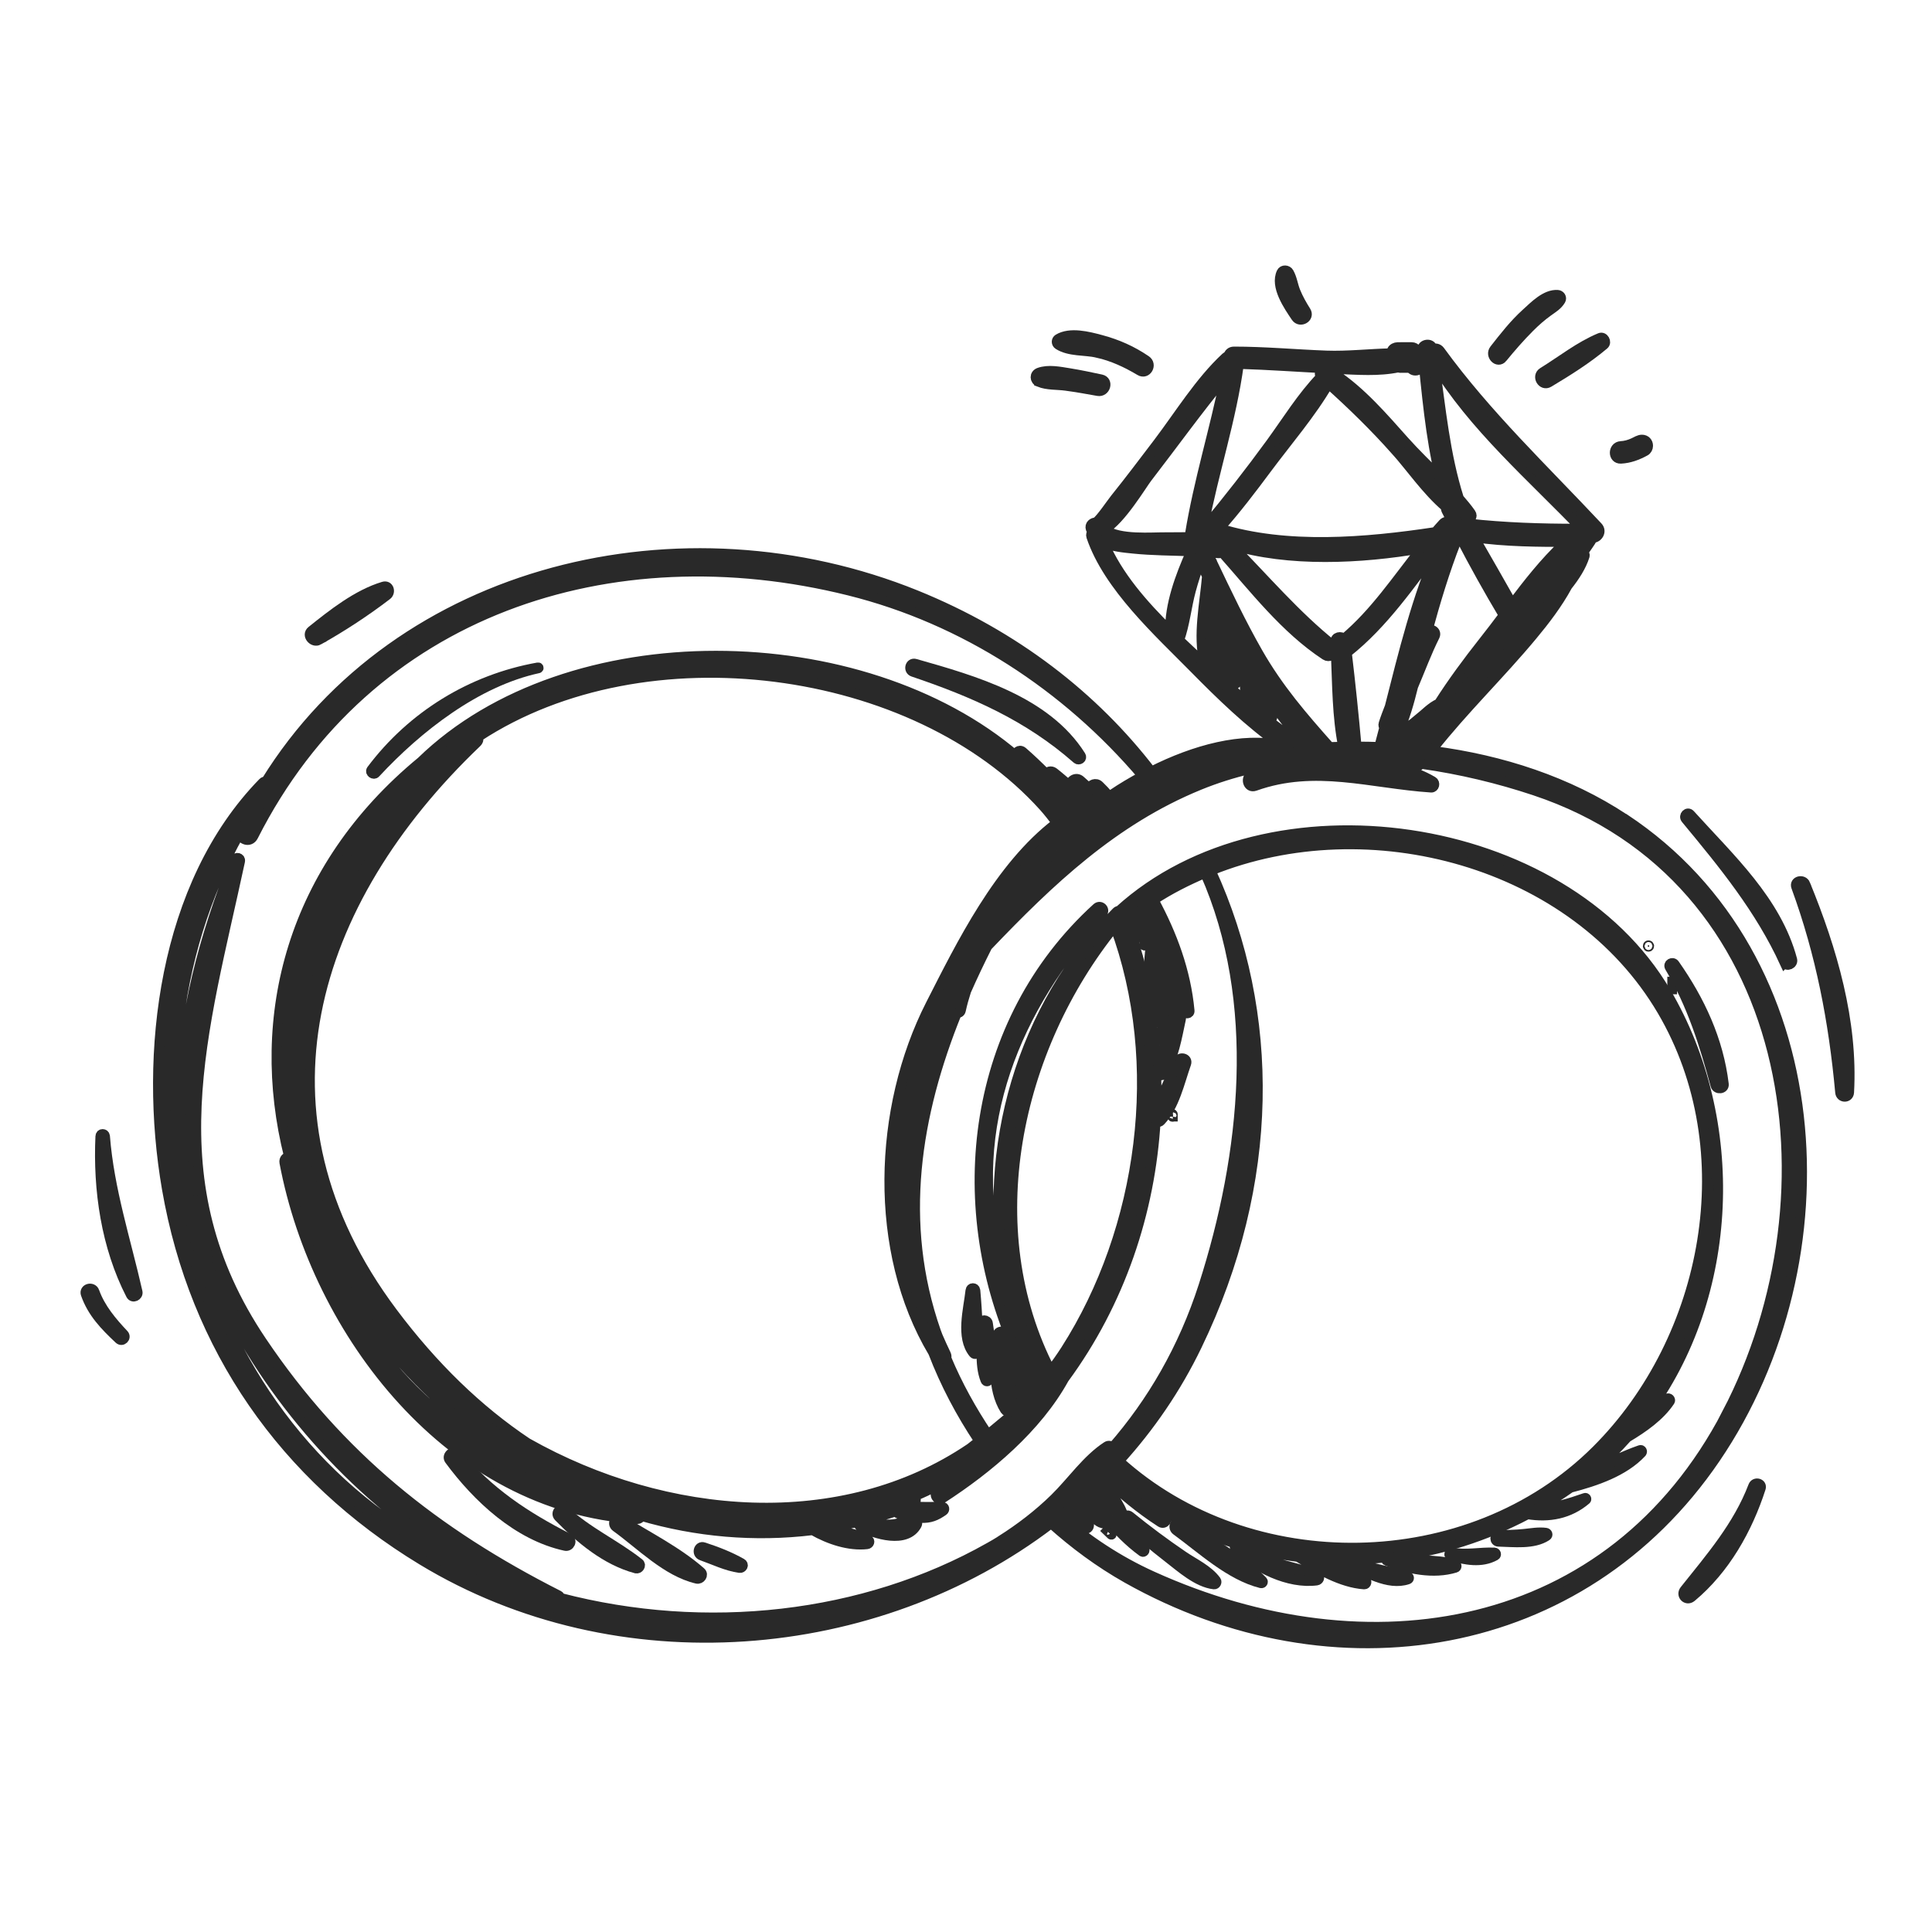 <?xml version="1.0" encoding="UTF-8"?>
<svg id="Layer_1" data-name="Layer 1" xmlns="http://www.w3.org/2000/svg" viewBox="0 0 400 400">
  <defs>
    <style>
      .cls-1 {
        fill: #292929;
        fill-rule: evenodd;
        stroke: #292929;
        stroke-miterlimit: 10;
        stroke-width: 2px;
      }
    </style>
  </defs>
  <path class="cls-1" d="M227.21,73.07c3.12.69,6.06,2.07,8.79,3.7,1.42.86,2.63-1.28,1.28-2.19-2.91-1.98-5.93-3.32-9.32-4.23-2.67-.72-6.37-1.67-8.85-.21-.48.29-.46.96,0,1.25,2.3,1.46,5.46,1.08,8.1,1.67Z"/>
  <path class="cls-1" d="M215.11,79.11c1.72.69,3.74.53,5.57.78,2.22.3,4.43.69,6.63,1.09,1.59.29,2.29-2.1.68-2.45-2.19-.47-4.37-.93-6.58-1.29-2.01-.32-4.36-.82-6.3-.11-.99.37-.95,1.59,0,1.97Z"/>
  <path class="cls-1" d="M270.4,64.43c-.82-1.3-1.58-2.64-2.16-4.07-.54-1.31-.67-2.72-1.38-3.95-.32-.56-1.27-.63-1.56,0-1.37,2.89,1.43,6.92,3,9.25.87,1.29,2.95.11,2.1-1.23Z"/>
  <path class="cls-1" d="M311.09,74.08c1.78-2.17,3.61-4.28,5.59-6.26,1.21-1.22,2.49-2.34,3.88-3.34,1-.72,1.93-1.25,2.58-2.33.3-.51-.1-1.08-.65-1.12-2.5-.16-4.82,2.27-6.54,3.83-2.47,2.23-4.54,4.89-6.58,7.5-.95,1.22.71,2.96,1.72,1.73Z"/>
  <path class="cls-1" d="M320.67,79.2c3.96-2.37,7.91-4.85,11.44-7.82.64-.54-.05-1.78-.85-1.45-4.28,1.78-7.9,4.7-11.84,7.13-1.36.83-.12,2.97,1.25,2.14Z"/>
  <path class="cls-1" d="M335.58,94.99c1.81-.09,3.44-.71,5.02-1.57.4-.21.64-.67.64-1.12,0-.73-.51-1.3-1.3-1.3-.6,0-1.24.43-1.77.67-.83.38-1.68.62-2.59.67-1.7.1-1.71,2.73,0,2.65Z"/>
  <path class="cls-1" d="M229.21,316.95c.27.26.55.54.83.8.08.07.19-.04.12-.12-.27-.28-.54-.56-.8-.83-.09-.09-.24.05-.14.14Z"/>
  <path class="cls-1" d="M336.34,169.5c-11.65-7.71-25.43-12.19-39.58-14.03-.02-.16-.05-.3-.12-.43,6.44-8.17,14-15.45,20.65-23.46,2.53-3.04,5.22-6.53,7.25-10.28,1.53-1.94,2.88-4,3.57-6.18.09-.3-.06-.58-.3-.76.65-.97,1.4-1.94,1.97-2.97,1.03.01,1.97-1.35,1.04-2.34-11.22-11.98-22.97-23.09-32.67-36.42-.42-.57-1.08-.62-1.56-.38-.01-.04-.01-.09-.02-.14-.19-1.21-2.27-.93-2.14.29.91,8.87,1.65,17.84,3.73,26.5-2.49-2.52-5.06-4.99-7.31-7.51-4.43-4.96-9.02-10.34-14.63-14.04.09-.18.19-.35.28-.52.08-.15.08-.29.06-.43.17.01.34.02.51.03,3.87.16,8.41.52,12.43-.34.11.03.19.1.31.1.71-.01,1.42-.02,2.13,0l.03.03c.07.05.1.1.3.26.93.77,2.63-.25,1.81-1.39-.14-.19-.24-.42-.39-.64.21-.29.15-.65-.09-.9.18-.78-.46-1.7-1.33-1.7-.98,0-1.95-.02-2.93.01-.44.01-.97.24-1.17.67-.1.23-.14.4-.15.59-4.45.09-9.01.63-13.43.47-6.38-.24-12.73-.83-19.11-.83-.67,0-1.05.41-1.18.9-.18.06-.36.15-.53.31-5.4,5.01-9.61,11.91-14.04,17.75-2.95,3.88-5.89,7.78-8.94,11.58-.77.97-2.81,4.01-3.86,4.84-.69-.02-1.41.53-1.13,1.35.09.26.23.46.35.68-.24.21-.36.52-.23.92,3.51,10.39,13.99,19.83,21.43,27.39,5.24,5.32,11.25,11.2,17.84,15.82-7.89-1.79-17.86.88-26.82,5.42-11.88-15.48-28.24-28.23-48.72-36.53-48.33-19.57-107.06-5.84-134.59,38.59-.22-.02-.45.02-.63.21-20.65,21.15-24.76,56.09-19.9,84.14,5.72,32.97,24.28,59.58,52.83,76.9,40.63,24.65,94.03,20.04,130.27-7.62,4.74,4.26,9.94,8.12,15.69,11.37,42.71,24.06,94.13,15.95,121.87-24.85,27.94-41.08,24.37-103.87-18.81-132.43ZM293.7,148.85c-1.38,1.11-2.84,2.13-4.32,3.11,1.44-3.08,2.39-6.48,3.22-9.84,1.49-3.5,2.81-7.1,4.48-10.42.5-1-.91-1.84-1.5-.88-.04.06-.08.13-.12.19,1.74-6.41,3.63-12.71,6.05-18.9.03-.01.05-.01.07-.02.47-.11.68-.39.8-.71,2.81,5.42,5.79,10.77,8.92,16.01-1.4,1.85-2.78,3.69-4.19,5.46-3.27,4.14-6.4,8.37-9.22,12.79-1.58.7-2.9,2.14-4.21,3.19ZM286.59,150.62c-.35,1.35-.7,2.69-1.06,4.01-1.55-.06-3.09-.08-4.64-.08-.58-6.47-1.25-12.96-2.02-19.41,7.66-6.05,13.15-14.24,19.08-21.94-4.58,10.3-7.43,22.04-10.24,33.11-.45,1.17-.92,2.35-1.28,3.52-.11.34,0,.59.17.8ZM276.44,132.91c.02.32.03.64.05.96-.05.11-.1.21-.13.33-.05-.21-.15-.41-.36-.58-7.8-6.24-14.16-13.79-21.13-20.84,11.84,3.67,26.91,2.94,39.45.77-5.14,6.44-9.69,13.36-16.05,18.68-.63-.62-1.89-.44-1.83.67ZM278.07,154.59c-.92.02-1.84.02-2.76.06-5.58-6.28-10.61-12.09-14.86-19.53-3.45-6.04-6.43-12.33-9.43-18.61-.01-.14-.06-.25-.15-.32-.29-.6-.57-1.2-.86-1.8.72.05,1.44.09,2.16.17.35.04.62-.05.82-.22,6.66,7.5,13.06,15.85,21.41,21.34.78.52,1.67-.08,1.93-.82.04.18.12.35.22.5.28,6.37.25,12.98,1.51,19.23ZM308,138.61c-2.55,2.73-5.15,5.43-7.67,8.15,3.29-4.89,6.82-9.61,10.54-14.25.66-.82,1.33-1.63,2.02-2.45.13.2.24.41.36.61-1.8,2.13-3.58,4.28-5.39,6.42-.44.53-.26,1.17.14,1.53ZM322.9,117.8c-.43.77-.87,1.54-1.31,2.31-.06.11-.08.21-.1.31-1.02,1.39-2.01,2.79-3.06,4.07-1.1,1.36-2.24,2.67-3.36,4.01-.12-.21-.24-.41-.35-.62,3.48-4.11,7-8.34,9.41-13.03-.35,1.02-.8,1.97-1.23,2.94ZM324.76,113.03c-.18-.42-.7-.67-1.14-.26-3.85,3.63-7.23,7.94-10.51,12.28-2.61-4.6-5.22-9.2-7.87-13.78,6.53.93,13.22.97,19.79.96-.07.27-.19.53-.27.8ZM297.01,75.16c7.99,13.19,20.25,23.66,30.83,34.73-.05.06-.11.12-.15.18-.22-.36-.55-.63-1.1-.63-7.6,0-15.09-.24-22.62-1.07-.09-.24-.17-.47-.27-.71.69-.05,1.34-.69.84-1.4-.74-1.06-1.59-2.06-2.46-3.07-2.87-9.04-3.76-18.61-5.08-28.01ZM288.95,93.28c3.09,3.47,6.47,8.38,10.39,11.71-.03.22-.02.45.1.69.37.73.75,1.45,1.13,2.19-.03.05-.05.11-.08.15-.15.01-.28.08-.41.13-.39-.23-.89-.23-1.32.22-.54.57-1.04,1.17-1.56,1.76-14.42,2.18-30.82,3.57-44.73-.74,3.5-3.94,6.69-8.13,9.84-12.37,4.17-5.61,9.18-11.41,12.75-17.55,4.88,4.38,9.5,8.89,13.89,13.82ZM256.53,75.37c6.19.19,12.38.64,18.57.95-.07.06-.12.14-.19.2-.05-.03-.09-.06-.14-.1-.97-.56-2.07.77-1.28,1.57-3.95,4.09-7.09,9.21-10.4,13.75-4.29,5.89-8.76,11.61-13.4,17.21-.19,0-.37.04-.54.14,2.14-11.31,5.83-22.29,7.37-33.71ZM237.58,98.89c5.36-6.96,10.5-14.11,16.09-20.88-2.19,10.94-5.55,21.63-7.34,32.66,0,.03-.02.06-.02.09-.02.14-.05.28-.08.42-1.63-.01-3.25.05-4.74.03-2.97-.04-9.83.62-12.78-1.61,3.39-1.97,7.69-9.18,8.86-10.71ZM228.53,112.36c1.83.86,4.16,1.05,6.07,1.25,4,.41,8.01.4,12.01.56-2.33,5.2-4.47,11.05-4.38,16.48-5.51-5.41-10.85-11.49-13.7-18.29ZM248.86,136.94c-1.52-1.41-3.11-2.89-4.7-4.41,1.18-3.27,1.51-6.9,2.42-10.27.55-2.04,1.21-4.07,1.93-6.07.44,1.04.91,2.08,1.36,3.12-.52,5.89-1.91,12.15-.57,17.8.1.43.75.43.86,0,1.17-4.63,1.15-9.81,1.02-14.82.29.64.61,1.26.91,1.9-.27.04-.51.23-.47.54.34,2.58.32,5.18.32,7.77,0,2.49-.38,5.27.38,7.67-1.17-1.09-2.33-2.18-3.46-3.23ZM253.07,140.86c.23-.02.44-.16.53-.42.89-2.46.42-5.37.25-7.94-.14-2.18-.51-4.32-.88-6.47.7,1.49,1.45,2.95,2.18,4.42-.35.11-.65.35-.66.82-.04,1.76-.07,3.52-.11,5.28-.04,1.63-.38,3.43.49,4.87.26.42.89.42,1.15,0,.77-1.26.55-2.68.52-4.11-.04-1.43-.06-2.86-.1-4.29.55,1.06,1.13,2.09,1.69,3.15-.26.16-.46.43-.46.83-.04,1.91-.07,3.81.07,5.71.06.84.12,1.92.47,2.79-1.75-1.53-3.47-3.08-5.14-4.63ZM259.64,146.71c.22-.02.43-.12.55-.33.64-1.12.01-2.46-.15-3.67-.14-1.14-.2-2.29-.23-3.44.31.55.64,1.13.98,1.72-.35.12-.64.42-.64.91.03,2.18.46,5.49,2.2,7,.33.29.97.22,1.07-.28.19-.99-.05-1.74-.38-2.69-.25-.71-.45-1.41-.6-2.13,1.56,2.59,3.37,5.23,5.39,7.53-.51-.02-1.02.3-1.23.78-2.39-1.66-4.72-3.48-6.96-5.4ZM207.25,318.92c-.41.24-.81.51-1.23.75-.39.24-.8.45-1.19.68-26.06,14.73-58.74,18.31-88.84,10.45-.02-.2-.1-.39-.32-.5-25.51-12.93-45.38-28.71-61.49-52.65-22.26-33.06-12.08-63.84-4.46-99.33.16-.77-.86-1.02-1.15-.32-12.94,32.16-16.78,64.93.12,96.06,11.03,20.32,29.58,40.08,50.98,51.23-2.04-.85-4.07-1.75-6.06-2.72-54.46-26.45-72.69-98.93-44-150,.29,1.29,2.12,2.02,2.86.55,23.71-46.84,74.05-63.1,123.34-50.82,23.79,5.92,45,19.78,60.77,38.36-2.18,1.19-4.32,2.44-6.3,3.79-.27.08-.53.2-.8.28-.51-.75-1.21-1.41-1.87-2.07-.75-.75-1.77-.24-2.06.52-.65-.56-1.3-1.08-1.78-1.55-.98-.96-2.33.02-2.25,1.08-1.1-.95-2.19-1.91-3.33-2.8-.58-.45-1.29-.19-1.6.28-1.56-1.57-3.16-3.1-4.83-4.55-.74-.64-1.6.14-1.33.9-32.02-27.36-92.8-28.47-123.21,1.11-26.86,22.17-34.72,52.8-27.4,81.82-.56.06-1.09.5-.96,1.22,6.67,35.35,34.47,71.49,72.98,73.83.51.03.79-.27.94-.64,11.37,3.32,23.36,4.42,35.47,2.95,3.42,1.95,7.57,3.32,11.27,2.9.46-.05.72-.66.25-.92-1.93-1.09-4.14-1.48-6.28-2.01-.55-.14-1.07-.36-1.61-.53,1.97-.33,3.93-.73,5.9-1.18-.11.36-.05.78.33.98,2.99,1.57,9.61,3.65,11.74-.38.24-.46-.05-1.06-.6-1.06-1.49.02-2.82.77-4.31.93-1.98.2-3.78-.16-5.6-.84,2.05-.51,4.1-1.12,6.15-1.79.12.2.28.39.57.49,1.53.51,3.04.79,4.65.87,1.88.09,3.1-.43,4.61-1.48.36-.25.25-.84-.23-.85-2.13-.04-4.26.11-6.36-.14.92-.39,1.09-1.38.74-2.07,2.96-1.23,5.8-2.72,8.59-4.34-1.37,1.15-2.72,2.32-4.09,3.46-.78.66.24,1.95,1.08,1.4,9.56-6.18,19.67-14.65,25.28-24.84,11.51-15.65,17.89-34.44,18.97-53.52.17.37.64.57,1,.19,2.9-3.04,3.94-8.01,5.31-11.88.41-1.15-1.37-1.6-1.8-.5-1.43,3.62-3.75,7.48-4.47,11.34.38-7.82-.09-15.68-1.49-23.38.16.01.34-.08.42-.26,1.02-2.6,1.17-5.49,1.59-8.23.1-.64-.87-.92-.98-.27-.44,2.45-1.09,4.92-1.27,7.42-.74-3.75-1.67-7.46-2.83-11.11,1.02-1.84,1.04-4.55,1.02-6.39,0-.08-.03-.13-.04-.2.23-.17.46-.35.7-.52,1.9,3.96,3.61,8.02,5.24,12.14-.47-.19-1.1-.09-1.21.5-.6,3.36-2.26,7.14-1.58,10.58.08.42.71.48.9.12,1.59-2.91,1.94-6.7,2.34-10,.29.75.56,1.51.85,2.26-.4-.17-.88-.08-.96.47-.53,3.64-1.27,7.26-1.71,10.91-.06.5.76.72.96.26,1.43-3.24,1.74-6.84,2.2-10.32.55,1.46,1.12,2.89,1.64,4.38.21.61,1.25.55,1.18-.16-.76-8.2-3.6-15.81-7.45-22.92,3.36-2.21,6.94-4,10.61-5.57,11.78,26.57,8.4,58.31-.32,85.44-4.18,12.99-10.67,24.12-18.81,33.44-.31-.31-.79-.47-1.17-.22-4.16,2.7-7.26,7.3-10.8,10.77-3.38,3.31-7.13,6.18-11.11,8.7ZM218.83,176.11c-5.31,4.38-10.12,9.38-13.86,14.87,4.5-7.37,9.85-14.35,16.49-19.25-.99,1.01-1.91,2.02-2.69,3.01-.39.5-.28,1.06.05,1.38ZM90.36,289.5c4.73,4.39,9.95,8.28,15.51,11.65,2.63,1.79,5.35,3.42,8.12,4.93-10.27-4.19-19.55-9.58-28.31-18.26-8.46-8.37-14.47-18.65-18.9-29.59,5.59,11.27,13.53,21.91,23.59,31.26ZM79.52,169.73c.13.06.27.1.42.13-18.86,24.56-24.33,53.48-12.74,82.87-11.63-27.5-8.13-58.85,12.33-83ZM109.16,298.71c-10.16-6.77-19.48-15.81-27.85-26.98-30.81-41.07-17.05-85.07,17.4-117.96.4-.38.45-.81.33-1.2,34.57-22.67,90.38-15.2,117.06,14.47.96,1.07,1.82,2.2,2.69,3.33-11.96,9.1-19.82,25.21-26.13,37.58-10.95,21.47-12.02,51.06.52,72.08,2.47,6.43,5.7,12.56,9.55,18.32-.62.47-1.23.96-1.84,1.45-26.55,18.01-63.03,15.13-91.73-1.09ZM212.49,283.94c-.22.16-.39.39-.39.76-.02,1.35.02,3.31.67,4.77-.14.15-.28.29-.42.43-.15-.85-.37-1.71-.5-2.5-.38-2.24-.74-4.49-1.05-6.74.51,1.11,1.13,2.18,1.69,3.27ZM230.79,191.78c10.52,28.38,5.78,62.75-10.18,87.69-.98,1.52-2,2.96-3.05,4.37-15.29-29.43-7.31-66.68,13.24-92.06ZM250.71,180.26c32.71-13.21,75.23-1.88,93.39,29,17.02,28.95,9.58,67.87-13.58,90.97-26.4,26.34-71.87,26.71-98.83,2.26,6.38-7.03,11.86-14.99,16.14-23.86,16.29-33.7,16.3-68.99,2.87-98.37ZM357.55,292.6c-24.03,46.02-74.26,53.96-118.97,33.71-7.1-3.21-13.44-7.44-19.11-12.36.71-.56,1.38-1.17,2.08-1.76.36,1.91,1.26,3.88,3.05,4.33.47.12.86-.22.89-.68.13-1.9-1.49-3.46-1.98-5.32.33-.29.64-.6.96-.89.75,2.37,1.91,5.68,4.21,5.84.26.02.52-.2.58-.44.06-.25.06-.47.04-.69,2.13,2.54,4.38,4.89,7.18,6.93.32.23.7-.28.42-.54-2.31-2.11-4.47-4.46-6.57-6.85.45.4.88.82,1.41,1.1.38.2.8.01.95-.33.04.11.04.22.15.33,2.92,2.6,5.89,5.14,8.99,7.53,2.68,2.07,6.07,5.15,9.53,5.54.38.04.67-.48.45-.79-1.64-2.26-4.57-3.59-6.85-5.14-3.8-2.58-7.49-5.33-11.05-8.22-.45-.37-.99-.12-1.2.28-.75-2.9-3.05-5.34-4.65-7.92.17-.16.35-.31.51-.48,3.58,3.44,7.44,6.64,11.72,9.41.83.54,1.71-.66,1.04-1.35-.54-.55-1.05-1.09-1.59-1.64,5.1,3.2,10.55,5.68,16.22,7.45-.34.2-.53.64-.16.99,4.17,3.94,10.93,7.37,16.82,6.6.45-.06.8-.73.26-.98-5.34-2.45-11.19-2.24-15.83-6.31,3.85,1.15,7.81,1.93,11.81,2.43.04.03.03.08.08.11,3.99,2.4,8.73,5.22,13.48,5.56.55.04.67-.71.27-.98-2.88-1.88-6.24-2.93-9.44-4.28,4.49.31,9.03.16,13.54-.31-.04.27.06.58.38.71,4.3,1.7,9.63,2.8,14.16,1.41.35-.1.35-.6,0-.71-4.15-1.27-8.56-.51-12.76-1.57,9.57-1.21,19-4.18,27.71-8.79,4.42.73,8.63-.05,12.11-3.01.19-.16-.01-.49-.24-.41-3.18,1.1-6.31,2.12-9.61,2.15,2.26-1.29,4.46-2.71,6.61-4.22,5.23-1.36,11.08-3.33,14.75-7.27.23-.23,0-.69-.33-.57-3.34,1.16-6.51,2.75-9.71,4.27.1-.09.21-.16.32-.24,2.44-2.05,4.63-4.29,6.72-6.61,3.35-2,6.77-4.39,8.85-7.51.23-.34-.23-.79-.57-.57-1.57,1.01-3.01,2.21-4.44,3.42,18.55-24.75,19.83-61,4.21-87.55-21.3-36.2-82.29-45.06-113.25-16.86-.18,0-.36.05-.53.22-19.57,19.45-28.24,49.26-22.98,76.27-.55-1.73-1.13-3.43-1.59-5.25-6.65-26.5,3.77-51.36,21.62-70.69.71-.77-.37-1.85-1.15-1.15-26.05,23.72-30.28,61.18-16.81,91.49-.63-.33-1.7.04-1.62.9.2,2.28.32,4.57.62,6.84.21,1.55.25,3.46.97,4.94-.34.33-.65.71-1,1.04-1.26.95-2.46,2.03-3.64,2.98-.35.28-.71.55-1.07.83-3.32-4.95-6.24-10.19-8.57-15.77.07-.24.07-.53-.08-.83-.6-1.23-1.15-2.47-1.69-3.71-.12-.34-.26-.67-.38-1.01-7.87-22.55-4.16-44.93,4.34-65.93.35.06.72-.07.82-.54.3-1.39.68-2.72,1.1-4.02,1.37-3.11,2.84-6.2,4.38-9.24,12.89-13.51,26.08-26.06,43.81-33.32,6.9-2.83,14.22-4.48,21.7-5.18.06.03.12.06.17.1,0,.09.09.18.13.27-4.04.48-7.88,1.32-11.08,2.55-1.49.57-.87,2.96.66,2.41,12.47-4.45,23.93-.51,36.46.33.73.05.94-.99.36-1.33-2.15-1.28-4.69-2.21-7.38-2.91.14-.37.14-.79-.04-1.15.26-.01.52-.03.78-.04.56.05,1.12.09,1.68.16.27.81,1.5,1.32,2.27.6.12-.07.23-.16.34-.24,8.08,1.14,16.01,3.05,23.44,5.53,54.27,18.08,63.69,83.14,39.77,128.94Z"/>
  <path class="cls-1" d="M244.48,315.25c-1-.7-1.91.92-.95,1.62,5.31,3.86,11.08,9.31,17.56,10.94.31.07.53-.3.31-.52-4.68-4.86-11.42-8.18-16.92-12.04Z"/>
  <path class="cls-1" d="M285.5,324.9c-2.12-.5-4.18-1.14-6.23-1.9-.46-.17-.79.6-.33.8,3.7,1.57,8.42,4.61,12.57,3.21.32-.11.3-.51,0-.63-1.89-.76-4.03-.99-6.01-1.47Z"/>
  <path class="cls-1" d="M300.52,321.4c-.49-.1-.7.62-.21.75,3.02.84,6.39,1.55,9.28-.07.32-.18.16-.65-.18-.66-3.03-.14-5.84.58-8.89-.02Z"/>
  <path class="cls-1" d="M315.52,317.56c-1.75.18-3.52.21-5.28.26-.9.02-.9,1.37,0,1.39,3.12.07,7.26.62,10-1.19.33-.22.17-.66-.19-.7-1.51-.2-3.02.09-4.53.24Z"/>
  <path class="cls-1" d="M341.3,196.03c.22,0,.22-.33,0-.33s-.21.33,0,.33Z"/>
  <path class="cls-1" d="M346.2,204.86s.01,0,.01,0v-1.64s-.01,0-.01,0v1.64Z"/>
  <path class="cls-1" d="M345.68,200.26c4.57,7.66,7.16,15.91,9.47,24.46.26.96,1.89.79,1.77-.24-1.1-9.16-4.93-17.35-10.18-24.84-.45-.64-1.47-.07-1.06.62Z"/>
  <path class="cls-1" d="M94.64,301.01c-.73-.9-2.3.31-1.61,1.24,5.8,7.86,14.17,15.69,24.01,17.83.92.2,1.58-1.12.67-1.59-8.91-4.53-16.69-9.65-23.06-17.49Z"/>
  <path class="cls-1" d="M116.92,312.77c-.85-.79-2.08.43-1.27,1.27,4.44,4.55,9.79,9.03,16.02,10.71.6.17,1.2-.68.66-1.12-4.97-3.92-10.72-6.47-15.41-10.86Z"/>
  <path class="cls-1" d="M128.42,314.57c-1-.63-1.84.89-.91,1.57,5.11,3.67,10.48,9.27,16.77,10.74.78.18,1.5-.83.83-1.42-4.85-4.28-11.21-7.44-16.69-10.89Z"/>
  <path class="cls-1" d="M145.72,320.32c-1.12-.37-1.57,1.36-.48,1.75,2.63.93,5.1,2.17,7.88,2.58.59.09,1.02-.68.43-1.01-2.48-1.41-5.11-2.42-7.82-3.31Z"/>
  <path class="cls-1" d="M77.77,160.07c8.75-9.44,20.89-18.92,33.69-21.69.15-.03.08-.24-.06-.22-13.81,2.46-26.12,10.05-34.51,21.23-.38.52.46,1.14.88.68Z"/>
  <path class="cls-1" d="M189.03,139.11c12.58,4.25,23.87,9.19,33.91,18.02.44.39,1.19-.12.85-.66-7.19-11.39-22.11-15.6-34.29-19.06-1.1-.32-1.53,1.34-.47,1.7Z"/>
  <path class="cls-1" d="M237.14,191.3c.02,1.47-.06,2.88-.32,4.34-.03.16.18.21.23.06.58-1.44.63-2.87.66-4.41,0-.37-.58-.37-.58,0Z"/>
  <path class="cls-1" d="M238.34,195.03c-.42,2.32-.43,4.64-.7,6.96-.04.32.47.38.55.07.56-2.24.82-4.46,1.25-6.73.14-.72-.97-1.02-1.1-.31Z"/>
  <path class="cls-1" d="M242.98,210.54c-1.07,3.73-2.7,7.37-3.33,11.2-.13.79.88,1.32,1.33.57,2.08-3.43,2.71-7.48,3.55-11.35.22-1.01-1.27-1.43-1.56-.43Z"/>
  <path class="cls-1" d="M242.83,231.19c0-.16,0-.32,0-.49,0-.08-.12-.08-.12,0,0,.17,0,.33,0,.49,0,.07.1.07.11,0Z"/>
  <path class="cls-1" d="M201.96,267.19c-.07-.69-.99-.68-1.06,0-.42,3.87-2.09,9.7.65,13.01.26.32.76.11.86-.23.55-1.8.14-3.72.04-5.58-.13-2.41-.27-4.8-.49-7.21Z"/>
  <path class="cls-1" d="M204.01,285.77c.13.33.54.33.67,0,1.44-3.53.35-8.1-.12-11.77-.11-.88-1.51-.92-1.41,0,.39,3.77-.58,8.23.86,11.77Z"/>
  <path class="cls-1" d="M209.5,291.51c.02-2.28-.64-4.51-.97-6.76-.4-2.75-.59-5.56-.46-8.32.05-1.06-1.49-1-1.61,0-.59,4.83-1.13,11.16,1.6,15.47.41.65,1.44.39,1.44-.39Z"/>
  <path class="cls-1" d="M20.76,235.24c-.51,11.13,1.17,22.83,6.31,32.83.42.82,1.62.23,1.43-.6-2.44-10.78-5.87-21.12-6.74-32.22-.05-.64-.97-.65-1,0Z"/>
  <path class="cls-1" d="M19.58,267.42c-.42-1.15-2.26-.66-1.85.51,1.37,3.9,3.95,6.54,6.91,9.33.66.62,1.62-.34,1-1-2.46-2.61-4.83-5.41-6.06-8.83Z"/>
  <path class="cls-1" d="M369.5,199.35c.42.91,1.83.25,1.58-.67-3.27-12.21-12.96-21.01-21.13-30.07-.58-.64-1.47.29-.94.94,7.81,9.42,15.35,18.62,20.48,29.81Z"/>
  <path class="cls-1" d="M373.81,183.08c-.48-1.18-2.41-.7-1.95.54,5.09,13.89,7.75,27.83,9.1,42.55.11,1.21,1.83,1.24,1.9,0,.83-14.75-3.52-29.56-9.06-43.08Z"/>
  <path class="cls-1" d="M65.99,132.53c4.81-2.69,9.78-5.95,14.15-9.3.83-.64.4-2.16-.76-1.8-5.42,1.63-10.51,5.66-14.88,9.16-1.13.9.31,2.61,1.5,1.95Z"/>
  <path class="cls-1" d="M362.96,307.67c-3.15,8.26-8.78,14.74-14.2,21.55-.83,1.04.42,2.32,1.46,1.46,6.96-5.8,11.6-14.06,14.35-22.56.34-1.04-1.24-1.44-1.61-.45Z"/>
</svg>